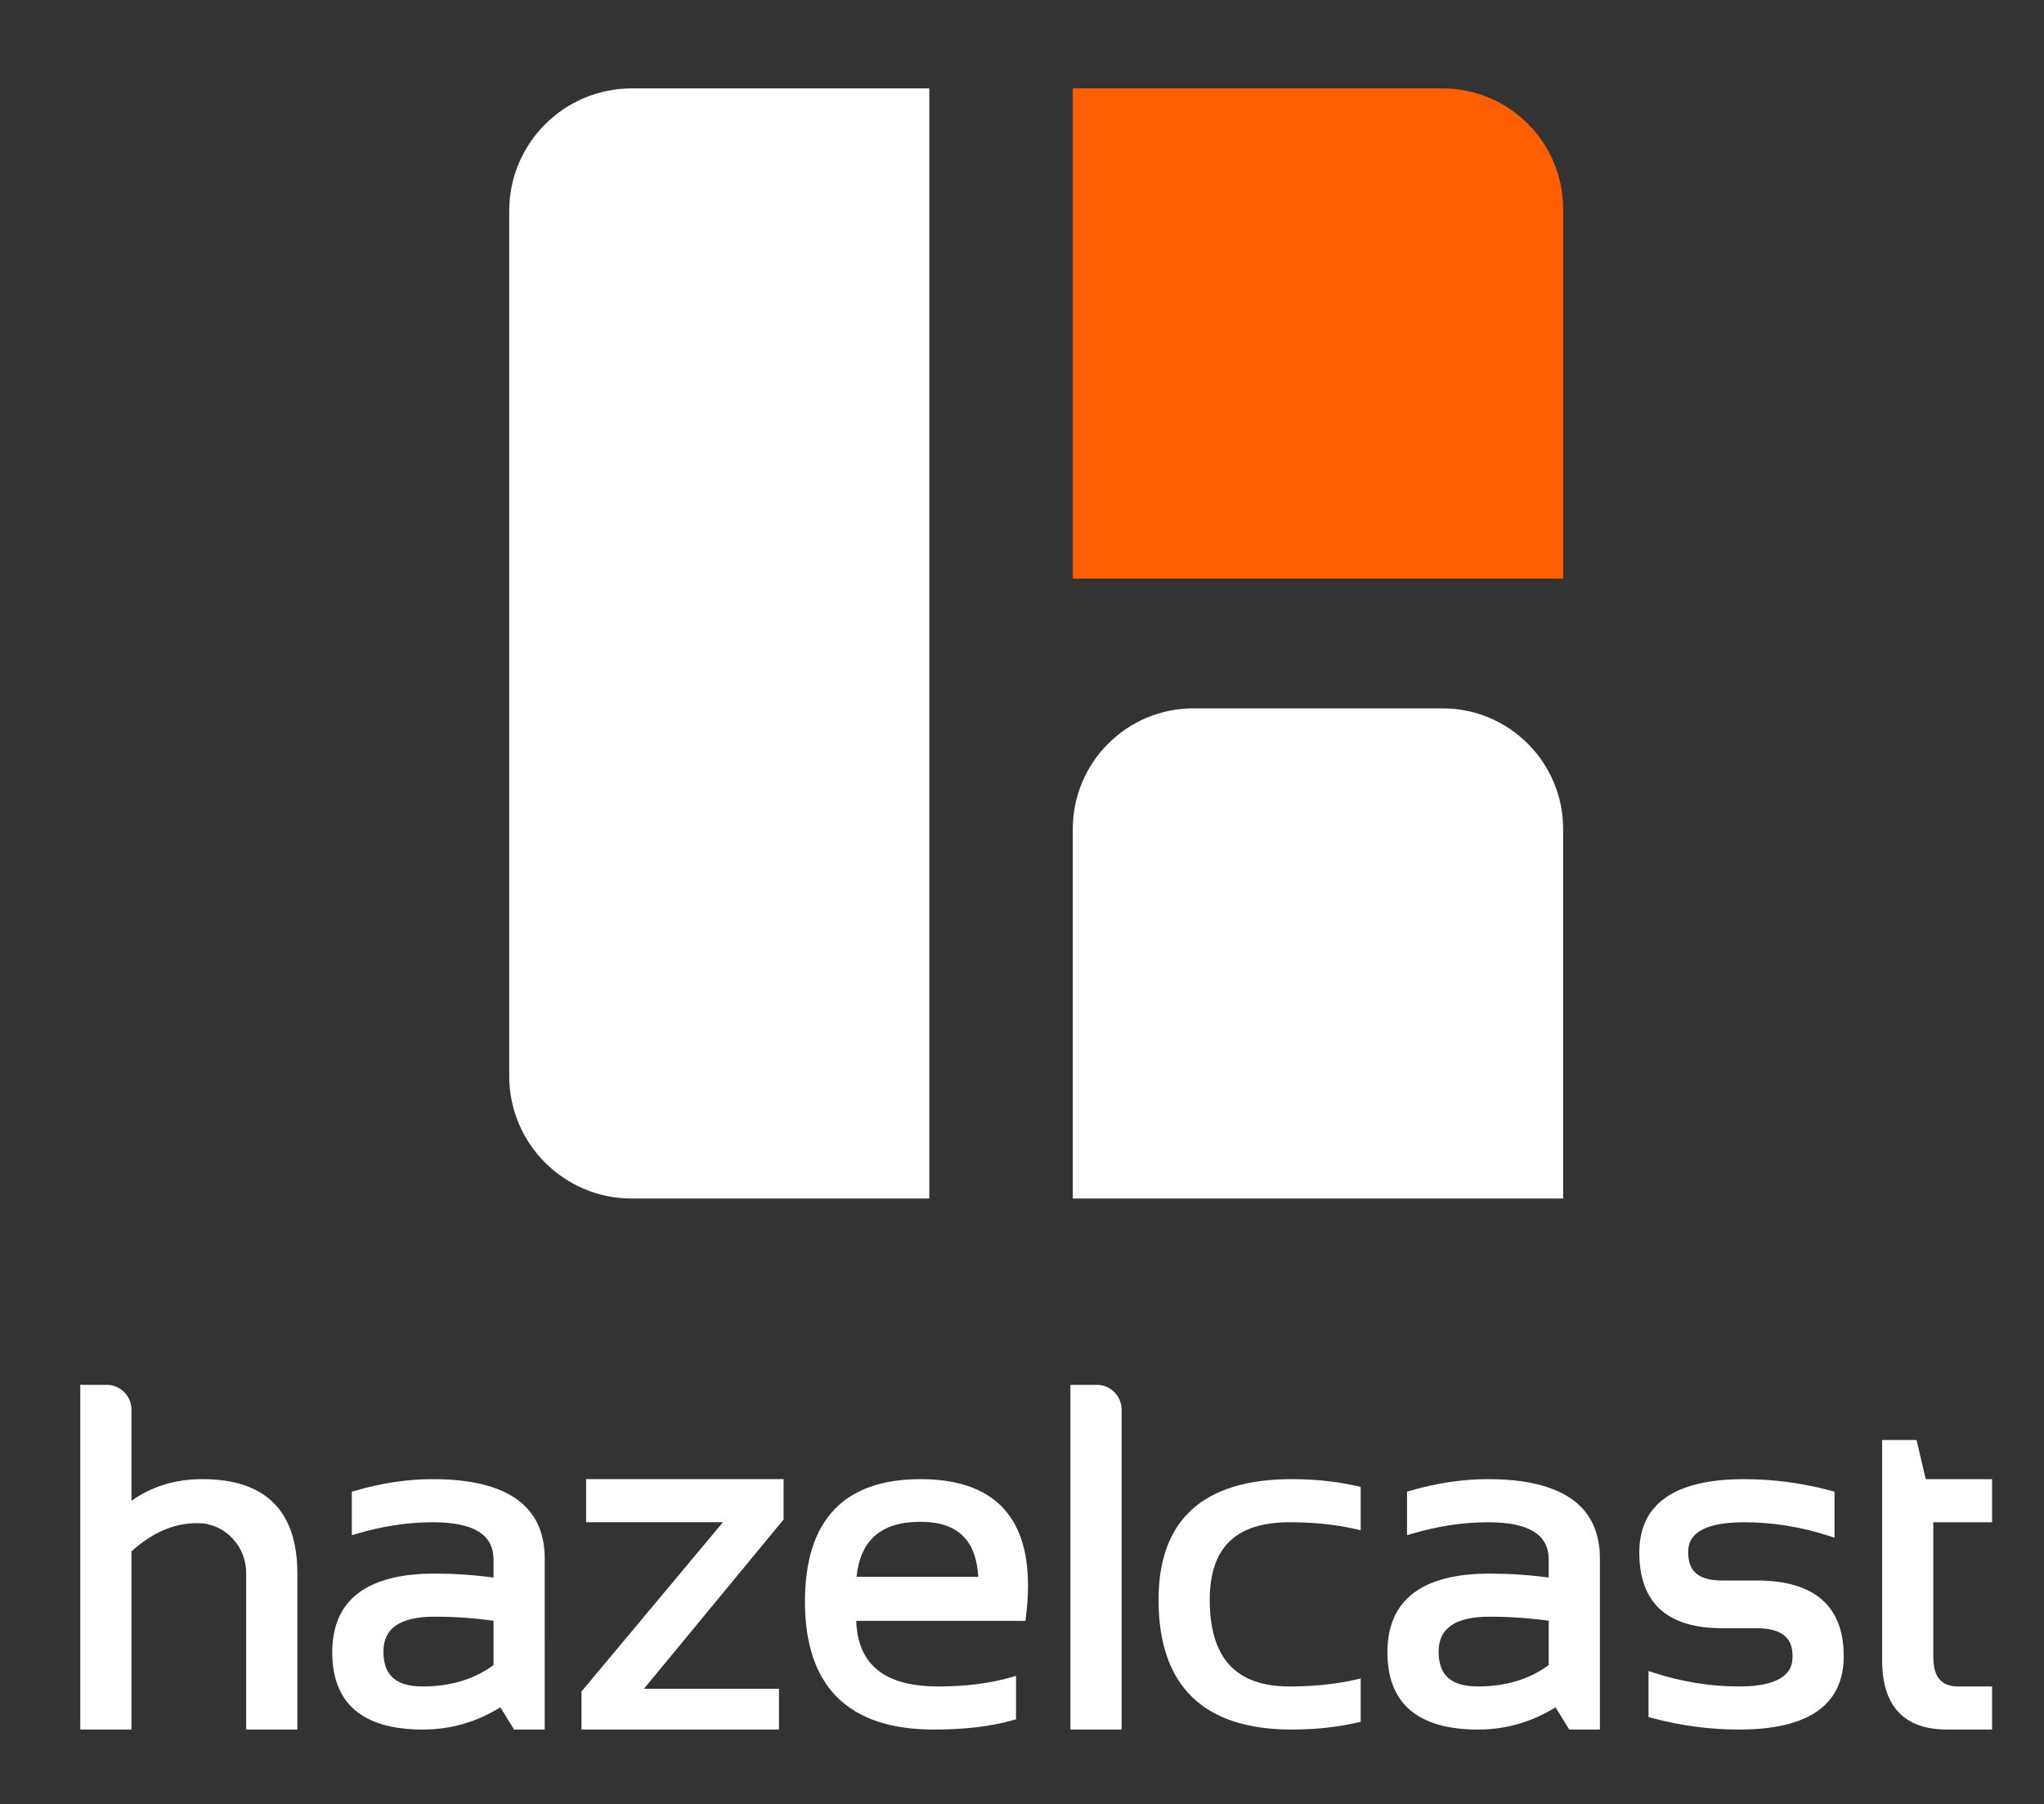 <?xml version="1.0" encoding="utf-8"?>
<!-- Generator: Adobe Illustrator 17.1.0, SVG Export Plug-In . SVG Version: 6.00 Build 0)  -->
<!DOCTYPE svg PUBLIC "-//W3C//DTD SVG 1.1//EN" "http://www.w3.org/Graphics/SVG/1.1/DTD/svg11.dtd">
<svg version="1.1" id="Layer_1" xmlns="http://www.w3.org/2000/svg" xmlns:xlink="http://www.w3.org/1999/xlink" x="0px" y="0px"
	 viewBox="0 0 259.6 229.2" enable-background="new 0 0 259.6 229.2" xml:space="preserve">
<rect x="0" y="0" width="259.6" height="229.2" fill="#333333" stroke="none"/>
<g>
	<path fill="#FF5F00" d="M183.202,11.23h-46.949v62.274h62.274V26.555C198.527,18.091,191.665,11.23,183.202,11.23z"/>
	<path fill="#FFFFFF" d="M183.202,89.986h-31.624c-8.464,0-15.325,6.861-15.325,15.325v46.949h62.274v-46.949
		C198.527,96.847,191.665,89.986,183.202,89.986z"/>
	<g>
		<path fill="#FFFFFF" d="M118.029,152.26H80.242c-8.598,0-15.568-6.97-15.568-15.568V26.798c0-8.598,6.97-15.568,15.568-15.568
			h37.787V152.26z"/>
	</g>
</g>
<g>
	<g>
		<g>
			<g>
				<path fill="#FFFFFF" d="M203.195,219.719h-3.89l-1.741-2.83c-3.015,1.879-6.323,2.83-9.837,2.83
					c-7.642,0-11.517-3.304-11.517-9.82c0-6.631,4.376-9.994,13.009-9.994c2.476,0,4.988,0.17,7.476,0.503v-2.272
					c0-3.2-2.531-4.754-7.739-4.754c-3.089,0-6.306,0.484-9.561,1.442l-0.696,0.204v-5.523l0.391-0.115
					c3.353-0.985,6.674-1.484,9.867-1.484c9.449,0,14.239,3.393,14.239,10.084V219.719z M189.22,205.38
					c-4.378,0-6.508,1.45-6.508,4.431c0,3.024,1.595,4.431,5.015,4.431c3.501,0,6.519-0.913,8.969-2.714v-5.635
					C194.211,205.552,191.7,205.38,189.22,205.38z"/>
			</g>
		</g>
	</g>
	<g>
		<g>
			<g>
				<path fill="#FFFFFF" d="M37.766,219.719h-6.5v-19.917c0-3.368-2.661-6.194-5.929-6.298l-0.349-0.006
					c-2.88,0-5.668,1.206-8.29,3.586v22.634h-6.5v-43.793h3.347c1.739,0,3.153,1.414,3.153,3.153v11.589
					c2.533-1.835,5.563-2.762,9.025-2.762c7.992,0,12.044,4.032,12.044,11.986V219.719z"/>
			</g>
		</g>
	</g>
	<g>
		<g>
			<g>
				<path fill="#FFFFFF" d="M69.181,219.719h-3.89l-1.741-2.83c-3.015,1.879-6.321,2.83-9.836,2.83
					c-7.642,0-11.517-3.304-11.517-9.82c0-6.631,4.377-9.994,13.009-9.994c2.475,0,4.987,0.17,7.475,0.503v-2.272
					c0-3.2-2.531-4.754-7.738-4.754c-3.092,0-6.308,0.484-9.562,1.442l-0.696,0.204v-5.523l0.391-0.115
					c3.353-0.985,6.674-1.484,9.868-1.484c9.448,0,14.238,3.393,14.238,10.084V219.719z M55.206,205.38
					c-4.379,0-6.508,1.45-6.508,4.431c0,3.024,1.594,4.431,5.015,4.431c3.502,0,6.517-0.913,8.968-2.714v-5.635
					C60.197,205.552,57.685,205.38,55.206,205.38z"/>
			</g>
		</g>
	</g>
	<g>
		<g>
			<g>
				<path fill="#FFFFFF" d="M98.935,219.719H73.852v-4.837l0.127-0.151l17.838-21.35H74.438v-5.476h25.083v5.128l-0.125,0.151
					l-17.613,21.352h17.152V219.719z"/>
			</g>
		</g>
	</g>
	<g>
		<g>
			<g>
				<path fill="#FFFFFF" d="M118.609,219.719c-10.865,0-16.375-5.47-16.375-16.258c0-10.321,4.939-15.555,14.678-15.555
					c9.06,0,13.653,4.544,13.653,13.506c0,1.251-0.089,2.603-0.268,4.019l-0.059,0.476h-21.492
					c0.204,5.608,3.627,8.336,10.449,8.336c3.425,0,6.504-0.386,9.154-1.151l0.694-0.2v5.523l-0.393,0.113
					C125.901,219.318,122.522,219.719,118.609,219.719z M108.785,200.314h15.464c-0.272-4.701-2.675-6.99-7.336-6.99
					C111.94,193.324,109.277,195.613,108.785,200.314z"/>
			</g>
		</g>
	</g>
	<g>
		<g>
			<g>
				<path fill="#FFFFFF" d="M142.452,219.719h-6.502v-43.793h3.348c1.739,0,3.153,1.414,3.153,3.153V219.719z"/>
			</g>
		</g>
	</g>
	<g>
		<g>
			<g>
				<path fill="#FFFFFF" d="M164.075,219.719c-11.234,0-16.931-5.548-16.931-16.492c0-10.166,5.697-15.322,16.931-15.322
					c2.949,0,5.748,0.299,8.315,0.892l0.423,0.096v5.508l-0.667-0.155c-2.484-0.573-5.3-0.864-8.364-0.864
					c-6.82,0-10.137,3.221-10.137,9.846c0,7.412,3.317,11.016,10.137,11.016c3.064,0,5.879-0.291,8.364-0.864l0.667-0.155v5.508
					l-0.423,0.096C169.823,219.42,167.025,219.719,164.075,219.719z"/>
			</g>
		</g>
	</g>
	<g>
		<g>
			<g>
				<path fill="#FFFFFF" d="M220.861,219.719c-3.716,0-7.446-0.499-11.088-1.482l-0.401-0.108v-5.845l0.711,0.229
					c3.542,1.149,7.166,1.73,10.778,1.73c6.801,0,6.801-2.896,6.801-3.847c0-1.525-0.476-3.552-4.578-3.552h-4.389
					c-6.962,0-10.493-3.234-10.493-9.614c0-6.187,4.487-9.323,13.332-9.323c3.697,0,7.417,0.499,11.058,1.482l0.401,0.108v5.845
					l-0.711-0.229c-3.54-1.149-7.158-1.73-10.748-1.73c-7.124,0-7.124,2.896-7.124,3.847c0,2.423,1.361,3.552,4.285,3.552h4.389
					c7.351,0,11.079,3.234,11.079,9.614C234.164,216.583,229.688,219.719,220.861,219.719z"/>
			</g>
		</g>
	</g>
	<g>
		<g>
			<g>
				<path fill="#FFFFFF" d="M253.004,219.719h-5.693c-5.489,0-8.27-2.968-8.27-8.824v-27.964h4.37l1.17,4.975h8.423v5.476h-7.461
					v17.103c0,2.565,1.009,3.758,3.172,3.758h4.289V219.719z"/>
			</g>
		</g>
	</g>
</g>
</svg>
